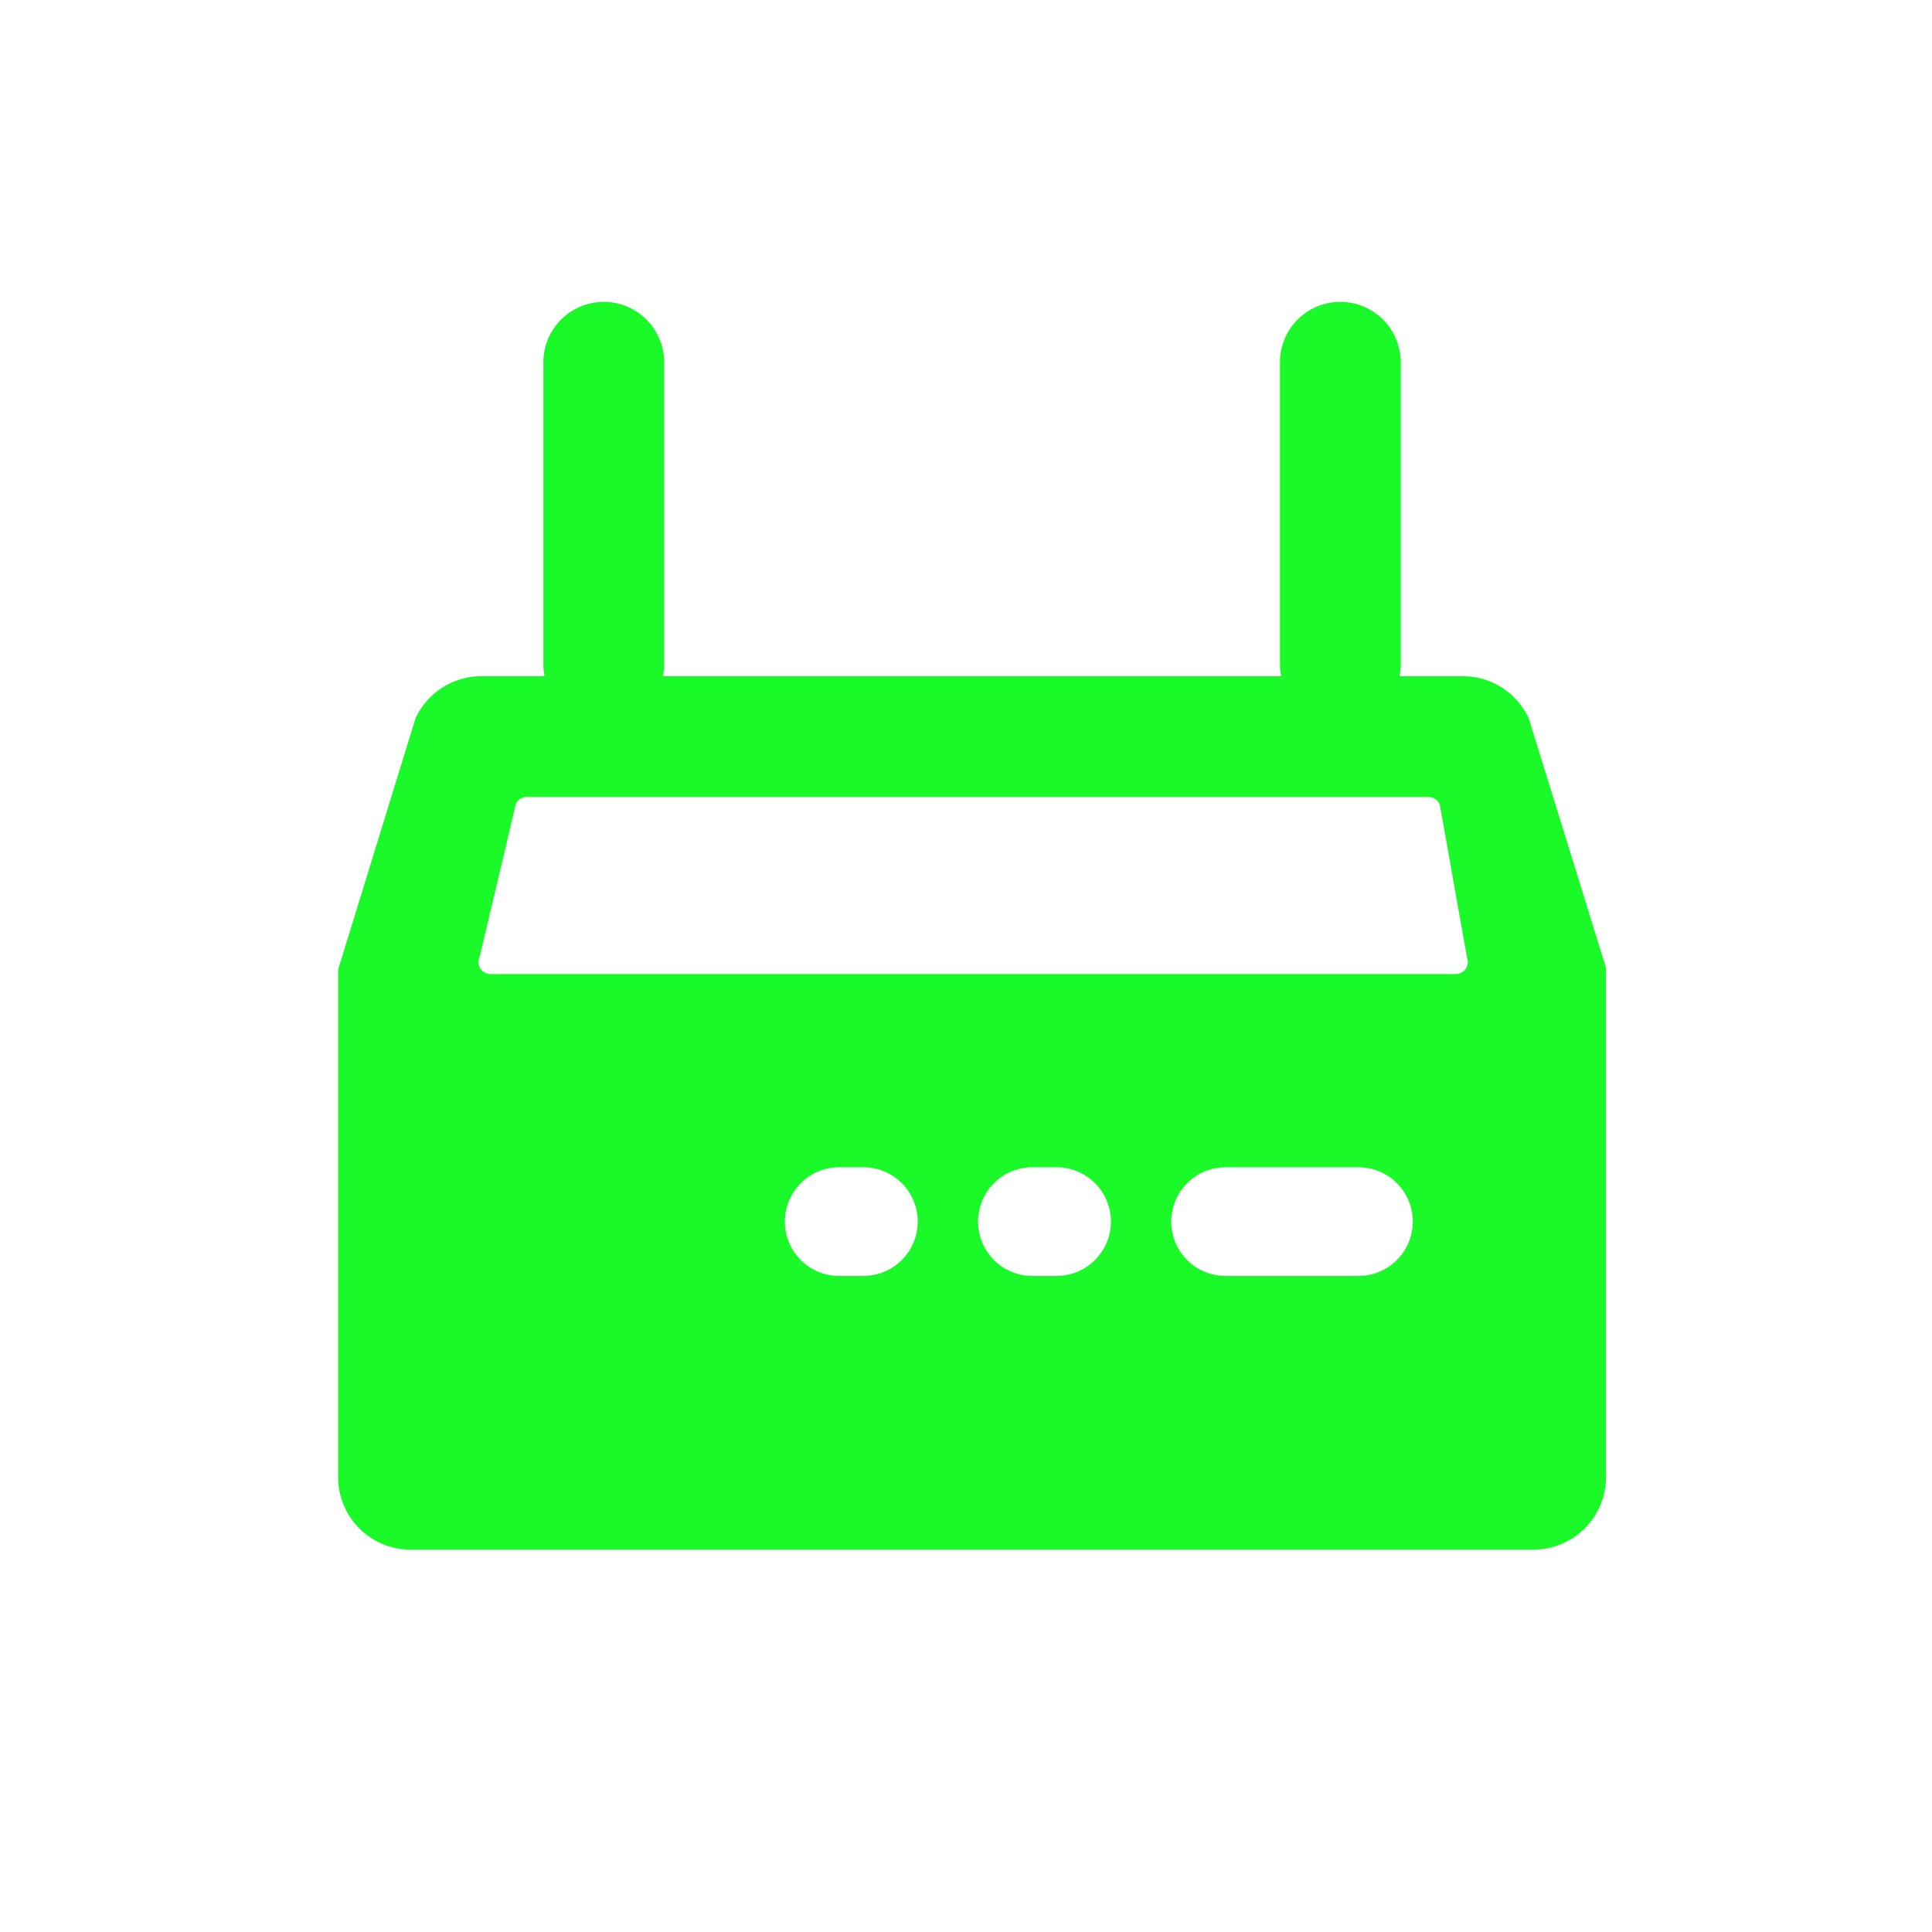 <?xml version="1.0" standalone="no"?><!DOCTYPE svg PUBLIC "-//W3C//DTD SVG 1.1//EN" "http://www.w3.org/Graphics/SVG/1.1/DTD/svg11.dtd"><svg t="1679676262347" class="icon" viewBox="0 0 1024 1024" version="1.1" xmlns="http://www.w3.org/2000/svg" p-id="18589" xmlns:xlink="http://www.w3.org/1999/xlink" width="200" height="200"><path d="M741.76 358.4h33.579a38.4 38.4 0 0 1 34.944 22.4l40.917 132.096v270.037a38.4 38.4 0 0 1-38.4 38.4H217.6a38.4 38.4 0 0 1-38.4-38.4v-269.013l40.96-132.992a38.4 38.4 0 0 1 34.987-22.528h33.493a32.128 32.128 0 0 1-0.64-6.4V192a32 32 0 0 1 64 0v160a32 32 0 0 1-0.64 6.4h327.68a32.128 32.128 0 0 1-0.64-6.4V192a32 32 0 1 1 64 0v160a32 32 0 0 1-0.64 6.4zM273.451 425.941l-19.2 81.067a6.4 6.4 0 0 0 5.717 9.259h511.573a6.4 6.4 0 0 0 6.016-8.661l-14.421-81.067a6.4 6.4 0 0 0-5.973-4.139H279.168a6.4 6.4 0 0 0-5.717 3.541z m347.349 221.525c0 15.915 12.885 28.8 28.8 28.8h70.4a28.8 28.8 0 0 0 0-57.6h-70.4a28.8 28.8 0 0 0-28.8 28.8z m-102.4 0c0 15.915 12.885 28.8 28.8 28.8h12.8a28.8 28.8 0 0 0 0-57.6h-12.8a28.8 28.8 0 0 0-28.8 28.8z m-102.4 0c0 15.915 12.885 28.8 28.8 28.8h12.8a28.8 28.8 0 0 0 0-57.6h-12.8a28.8 28.8 0 0 0-28.8 28.8z" fill="#1afa29" p-id="18590"></path></svg>